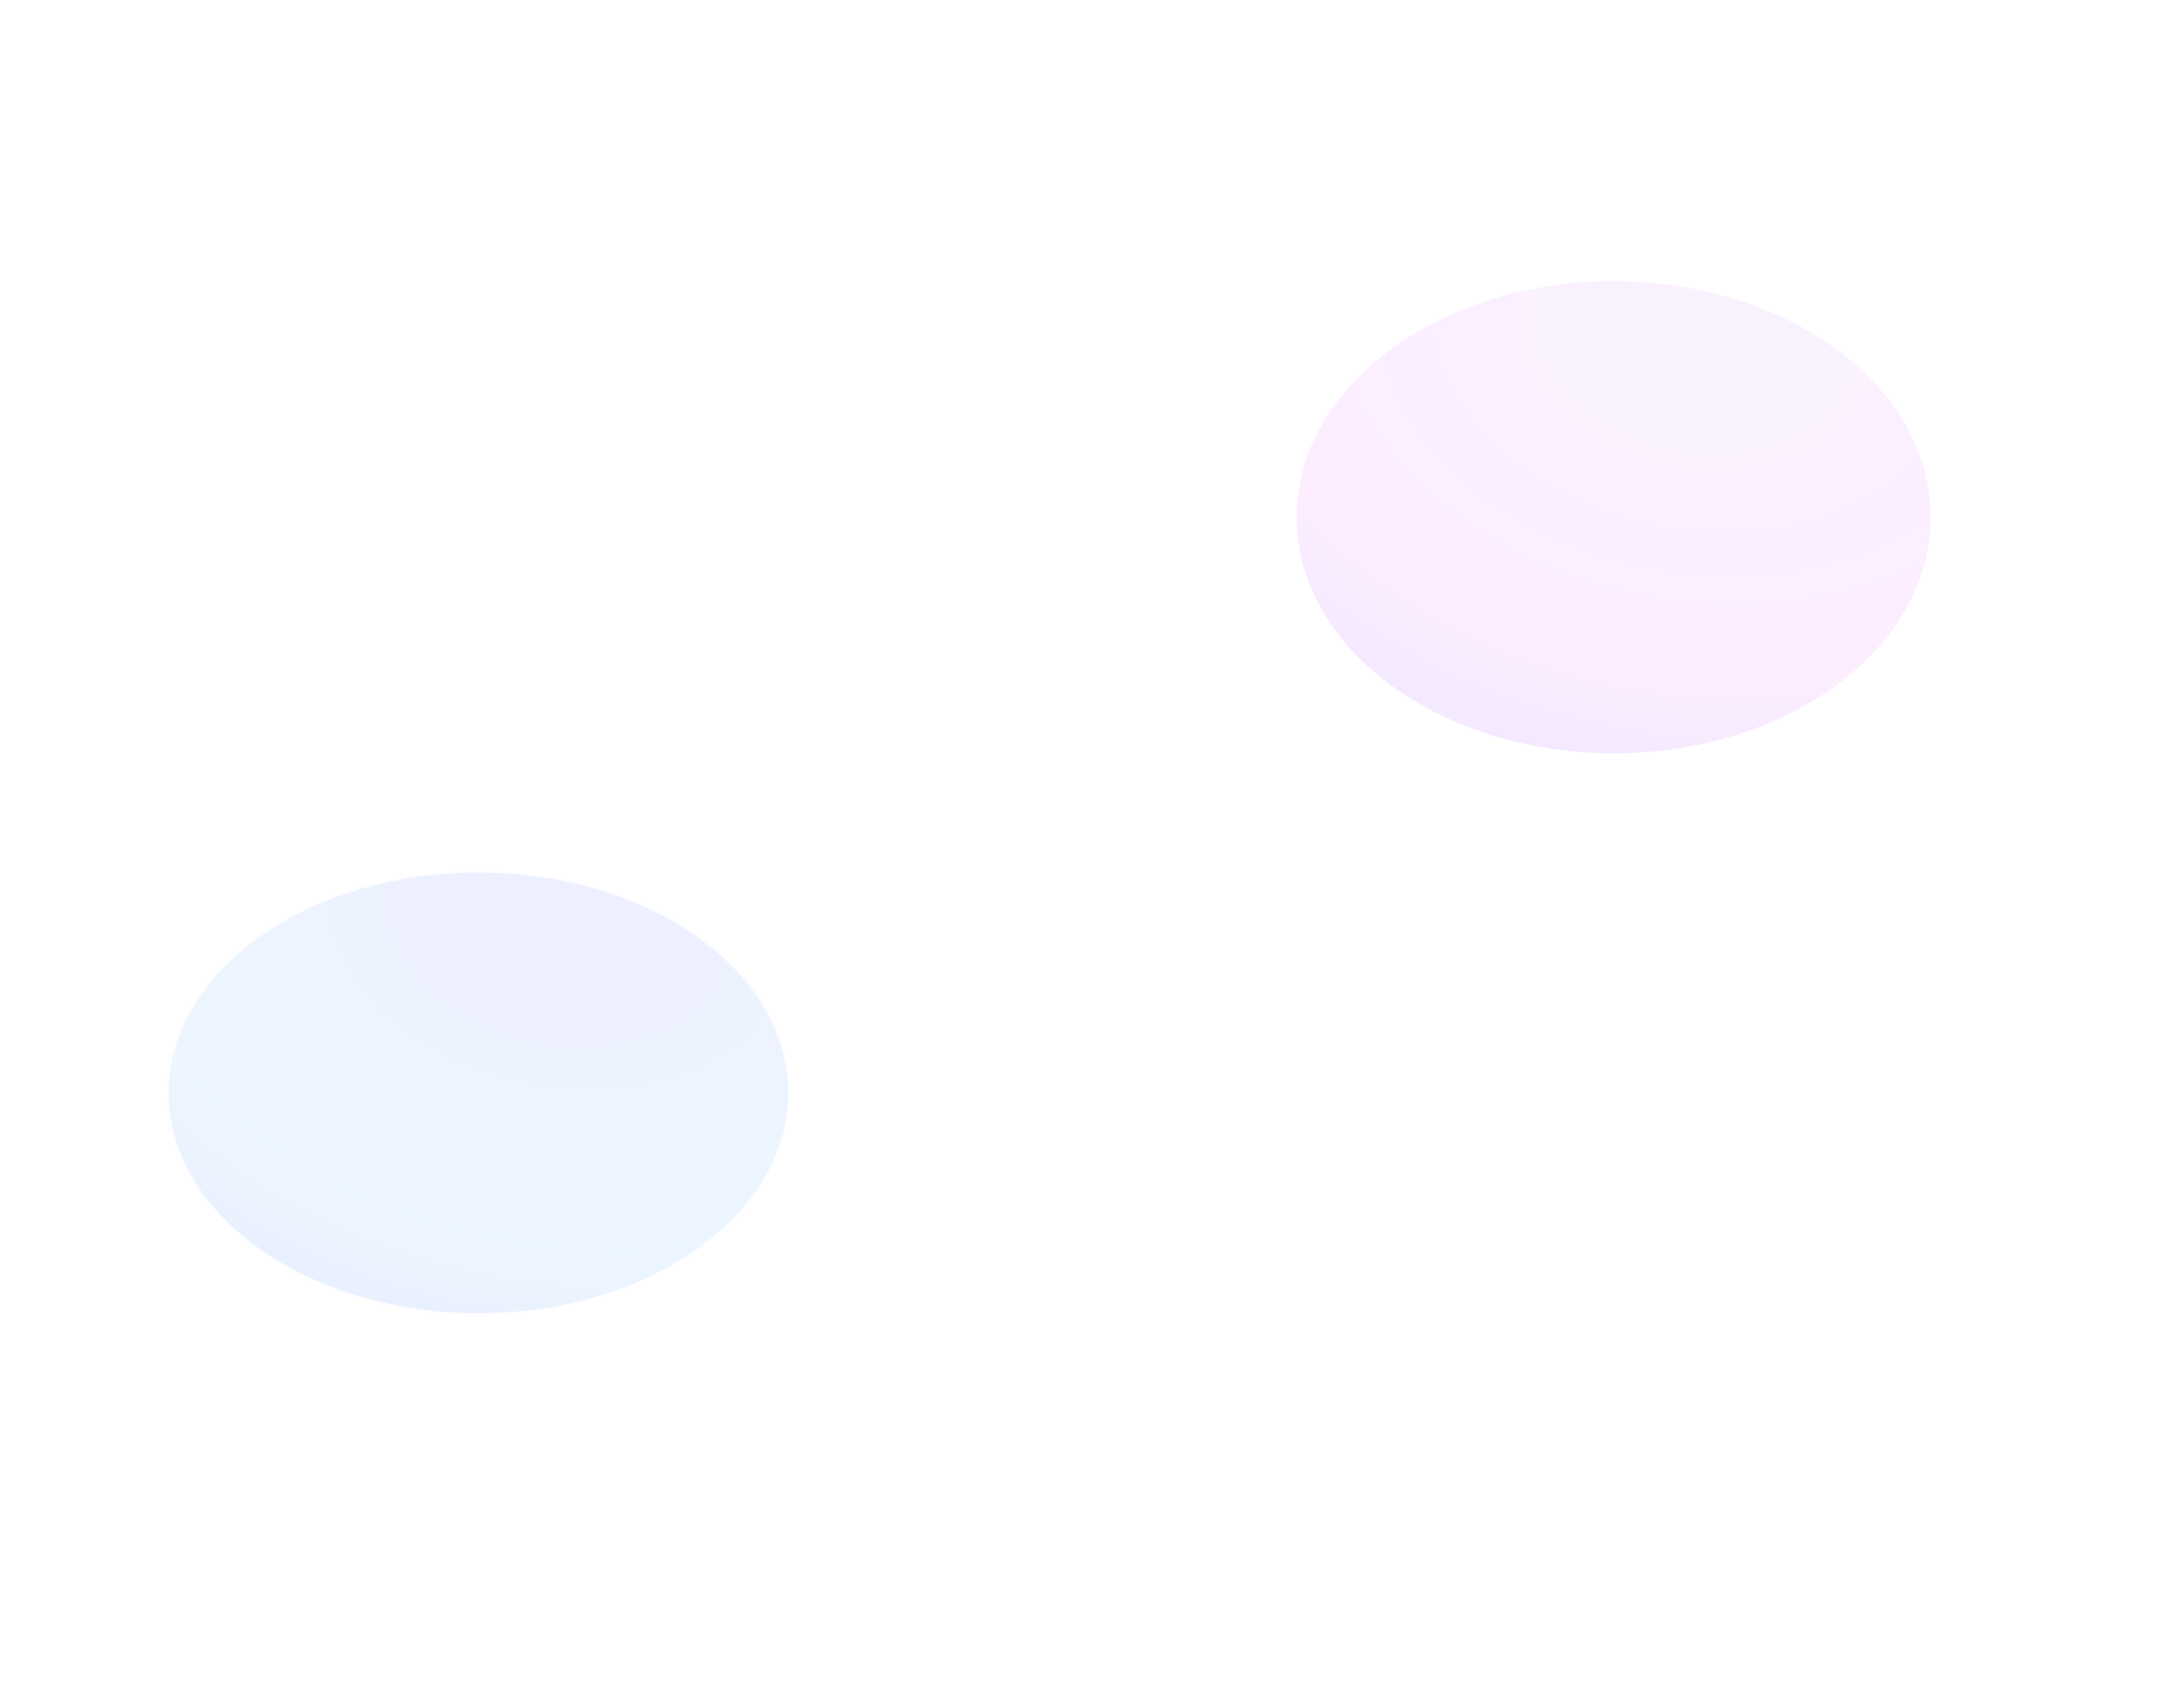 <svg width="1920" height="1519" viewBox="0 0 1920 1519" fill="none" xmlns="http://www.w3.org/2000/svg">
<g opacity="0.12" filter="url(#filter0_f_305_3361)">
<ellipse cx="425.5" cy="972" rx="276.5" ry="197" fill="url(#paint0_radial_305_3361)"/>
<path d="M701.5 972C701.5 1026.2 670.669 1075.31 620.725 1110.89C570.782 1146.48 501.761 1168.5 425.5 1168.5C349.239 1168.5 280.218 1146.48 230.275 1110.89C180.331 1075.31 149.5 1026.2 149.5 972C149.5 917.804 180.331 868.691 230.275 833.107C280.218 797.524 349.239 775.5 425.5 775.5C501.761 775.5 570.782 797.524 620.725 833.107C670.669 868.691 701.5 917.804 701.5 972Z" stroke="white"/>
</g>
<g opacity="0.12" filter="url(#filter1_f_305_3361)">
<ellipse cx="1435" cy="460" rx="282" ry="210" fill="url(#paint1_radial_305_3361)"/>
</g>
<defs>
<filter id="filter0_f_305_3361" x="-201" y="425" width="1253" height="1094" filterUnits="userSpaceOnUse" color-interpolation-filters="sRGB">
<feFlood flood-opacity="0" result="BackgroundImageFix"/>
<feBlend mode="normal" in="SourceGraphic" in2="BackgroundImageFix" result="shape"/>
<feGaussianBlur stdDeviation="175" result="effect1_foregroundBlur_305_3361"/>
</filter>
<filter id="filter1_f_305_3361" x="903" y="0" width="1064" height="920" filterUnits="userSpaceOnUse" color-interpolation-filters="sRGB">
<feFlood flood-opacity="0" result="BackgroundImageFix"/>
<feBlend mode="normal" in="SourceGraphic" in2="BackgroundImageFix" result="shape"/>
<feGaussianBlur stdDeviation="125" result="effect1_foregroundBlur_305_3361"/>
</filter>
<radialGradient id="paint0_radial_305_3361" cx="0" cy="0" r="1" gradientUnits="userSpaceOnUse" gradientTransform="translate(496.6 818.589) rotate(101.47) scale(357.551 501.97)">
<stop offset="0.272" stop-color="#6789FF"/>
<stop offset="0.805" stop-color="#69B7FF"/>
<stop offset="1" stop-color="#4786FF"/>
</radialGradient>
<radialGradient id="paint1_radial_305_3361" cx="0" cy="0" r="1" gradientUnits="userSpaceOnUse" gradientTransform="translate(1507.51 296.466) rotate(100.986) scale(380.508 512.813)">
<stop offset="0.272" stop-color="#D886FF"/>
<stop offset="0.805" stop-color="#EA69FF"/>
<stop offset="1" stop-color="#A347FF"/>
</radialGradient>
</defs>
</svg>
